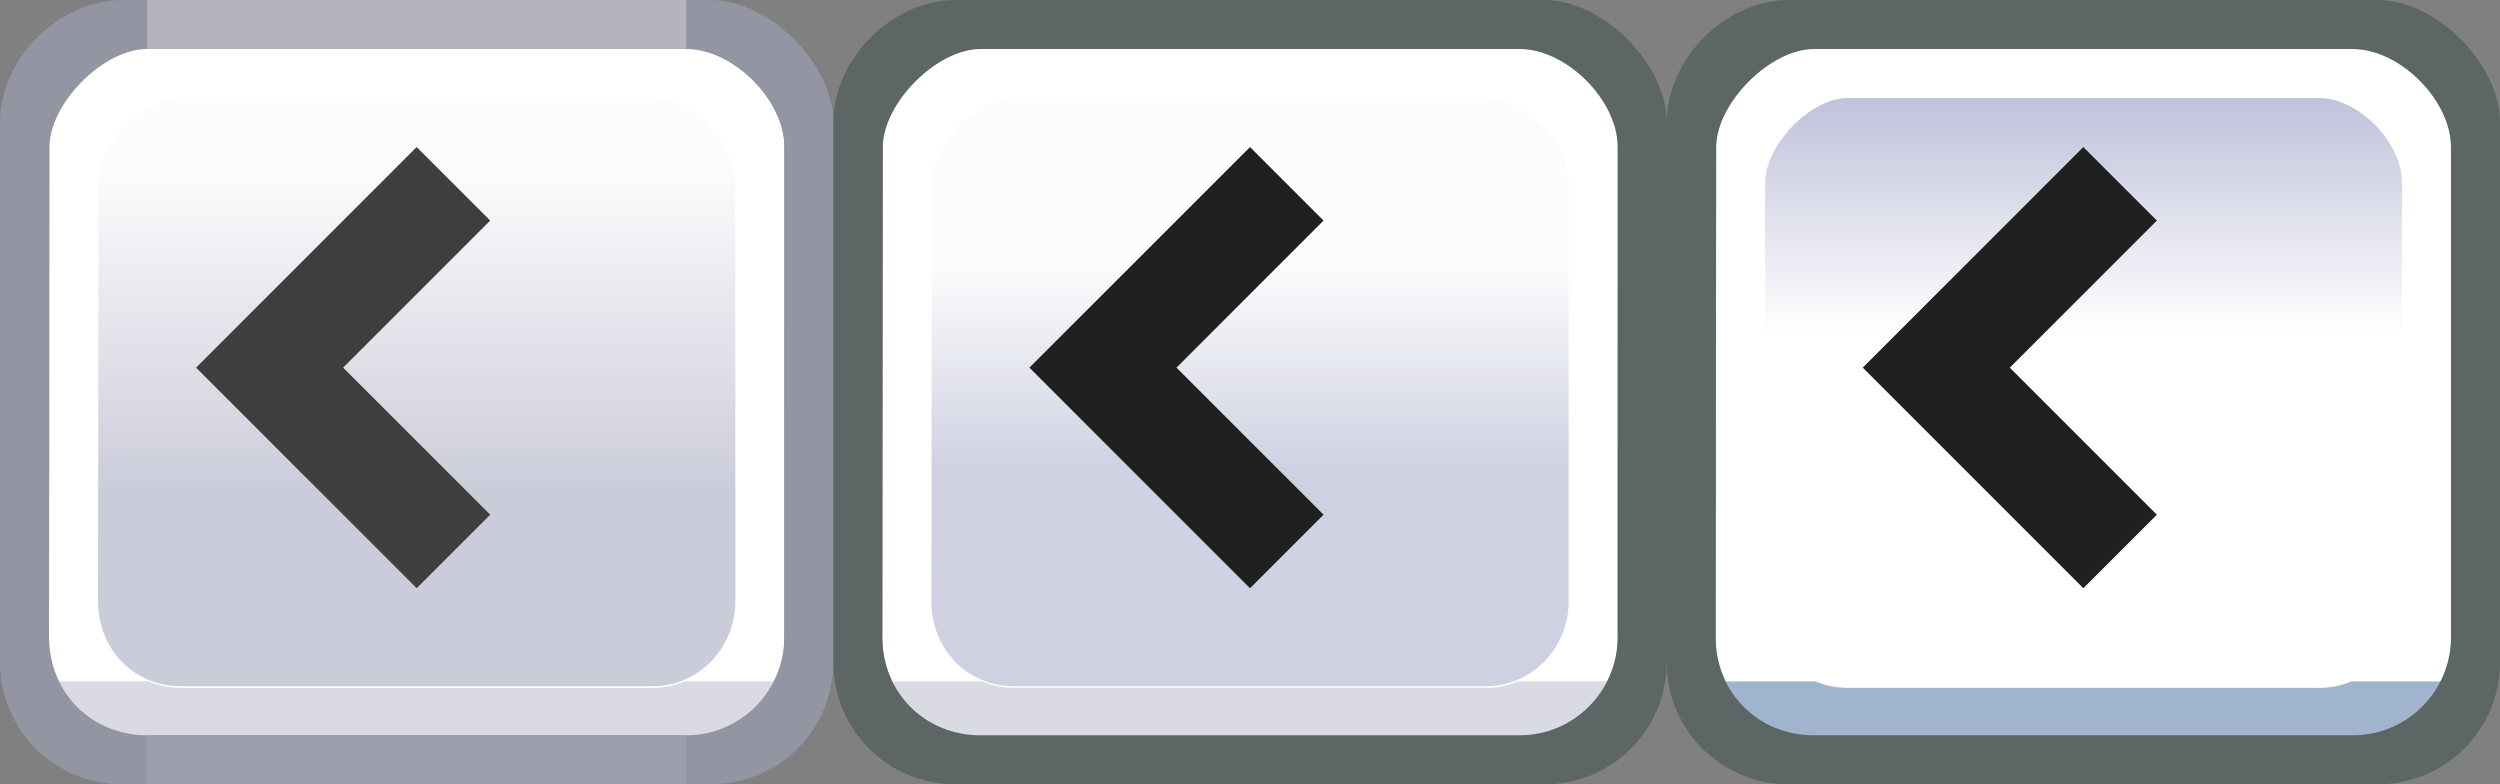 <?xml version="1.0" encoding="UTF-8"?>
<svg width="51" height="16" version="1.1" viewBox="0 0 51 16" xmlns="http://www.w3.org/2000/svg" xmlns:xlink="http://www.w3.org/1999/xlink"><rect x="0" y="0" width="51" height="16" fill="#808080" stroke="none"/><defs><linearGradient id="linearGradient26" x1="6.19" x2="6.19" y1="3.63" y2="10.7" gradientTransform="matrix(1.15 0 0 .933 -.154 .067)" gradientUnits="userSpaceOnUse"><stop stop-color="#fbfcfc" offset="0"/><stop stop-color="#cbccda" offset="1"/></linearGradient><linearGradient id="linearGradient27" x1="6.19" x2="6.19" y1="5.76" y2="10.2" gradientTransform="matrix(1.15 0 0 .933 16.8 .067)" gradientUnits="userSpaceOnUse"><stop stop-color="#fbfcfc" offset="0"/><stop stop-color="#cfd1e3" offset="1"/></linearGradient><linearGradient id="linearGradient28" x1="6.33" x2="6.33" y1="2.08" y2="7.24" gradientTransform="matrix(1.15 0 0 .933 33.8 .067)" gradientUnits="userSpaceOnUse"><stop stop-color="#bfc2db" offset="0"/><stop stop-color="#fff" offset="1"/></linearGradient></defs><rect x="1" y="1" width="15" height="14" fill="url(#linearGradient26)" fill-rule="evenodd" stroke-linejoin="round" stroke-width="10.6"/><g fill-rule="evenodd"><path d="m3 1c-0.895 0-1.99 1.11-1.99 2l-0.01 10c-0.001 1.13 0.868 2 2 2h11c1.1 0 2-0.895 2-2v-10c0-0.955-1.04-2-2-2zm0.691 1h9.62c0.808 0 1.69 0.904 1.69 1.73v8.54c0 0.957-0.757 1.73-1.69 1.73h-9.62c-0.958 0-1.69-0.751-1.69-1.73l0.008-8.54c6.91e-4 -0.775 0.927-1.73 1.68-1.73z" fill="#fff"/><path d="m1.19 13.9c0.314 0.679 0.992 1.13 1.81 1.13h11c0.794 0 1.48-0.463 1.8-1.13h-1.84c-0.2 0.085-0.419 0.133-0.648 0.133h-9.62c-0.239 0-0.464-0.047-0.668-0.133z" fill="#d9dae4"/><path d="m0 13.5c-0.002 1.39 1.11 2.5 2.5 2.5h12c1.39 0 2.5-1.11 2.5-2.5v-11c0-1.2-1.3-2.5-2.5-2.5h-12c-1.3 0-2.5 1.2-2.5 2.5zm14-12.5c0.955 0 2 1.04 2 2v10c0 1.1-0.895 2-2 2h-11c-1.13 0-2-0.868-2-2l0.01-10c8.95e-4 -0.895 1.1-2 1.99-2z" color="#000000" fill="#9495a2" style="-inkscape-stroke:none"/><rect x="3" width="11" height="1" fill="#b4b4bd" stroke-width="11.1"/><rect x="3" y="15" width="11" height="1" fill="#9d9eab" stroke-width="11.1"/></g><rect x="18" y="1" width="15" height="14" fill="url(#linearGradient27)" fill-rule="evenodd" stroke-linejoin="round" stroke-width="10.6"/><rect x="35" y="1" width="15" height="14" fill="url(#linearGradient28)" fill-rule="evenodd" stroke-linejoin="round" stroke-width="10.6"/><g fill-rule="evenodd"><path d="m4 7.5 4.5-4.5 1.5 1.5-3 3 3 3-1.5 1.5z" fill="#3f3d3d"/><path d="m20 1c-0.895 0-1.99 1.11-1.99 2l-0.01 10c-1e-3 1.13 0.868 2 2 2h11c1.1 0 2-0.895 2-2v-10c0-0.955-1.04-2-2-2zm0.691 1h9.62c0.808 0 1.69 0.904 1.69 1.73v8.54c0 0.957-0.757 1.73-1.69 1.73h-9.62c-0.958 0-1.69-0.751-1.69-1.73l0.008-8.54c7.01e-4 -0.775 0.927-1.73 1.68-1.73z" fill="#fff"/><path d="m18.2 13.9c0.314 0.679 0.992 1.13 1.81 1.13h11c0.794 0 1.48-0.463 1.8-1.13h-1.84c-0.2 0.085-0.419 0.133-0.648 0.133h-9.62c-0.239 0-0.464-0.047-0.668-0.133z" fill="#d9dae4"/><path d="m17 13.5c-0.002 1.39 1.11 2.5 2.5 2.5h12c1.39 0 2.5-1.11 2.5-2.5v-11c0-1.2-1.3-2.5-2.5-2.5h-12c-1.3 0-2.5 1.2-2.5 2.5zm14-12.5c0.955 0 2 1.04 2 2v10c0 1.1-0.895 2-2 2h-11c-1.13 0-2-0.868-2-2l0.01-10c8.95e-4 -0.895 1.1-2 1.99-2z" color="#000000" fill="#5b6665" style="-inkscape-stroke:none"/><path d="m21 7.5 4.5-4.5 1.5 1.5-3 3 3 3-1.5 1.5z" fill="#202020"/><path d="m37 1c-0.895 0-1.99 1.11-1.99 2l-0.01 10c-1e-3 1.13 0.868 2 2 2h11c1.1 0 2-0.895 2-2v-10c0-0.955-1.04-2-2-2zm0.691 1h9.62c0.808 0 1.69 0.904 1.69 1.73v8.54c0 0.957-0.757 1.73-1.69 1.73h-9.62c-0.958 0-1.69-0.751-1.69-1.73l0.008-8.54c7.01e-4 -0.775 0.927-1.73 1.68-1.73z" fill="#fff"/><path d="m35.2 13.9c0.314 0.679 0.992 1.13 1.81 1.13h11c0.794 0 1.48-0.463 1.8-1.13h-1.84c-0.2 0.085-0.419 0.133-0.648 0.133h-9.62c-0.239 0-0.464-0.047-0.668-0.133z" fill="#a0b5cd"/><path d="m34 13.5c-0.002 1.39 1.11 2.5 2.5 2.5h12c1.39 0 2.5-1.11 2.5-2.5v-11c0-1.2-1.3-2.5-2.5-2.5h-12c-1.3 0-2.5 1.2-2.5 2.5zm14-12.5c0.955 0 2 1.04 2 2v10c0 1.1-0.895 2-2 2h-11c-1.13 0-2-0.868-2-2l0.01-10c8.95e-4 -0.895 1.1-2 1.99-2z" color="#000000" fill="#5b6665" style="-inkscape-stroke:none"/><path d="m38 7.5 4.5-4.5 1.5 1.5-3 3 3 3-1.5 1.5z" fill="#202020"/></g></svg>

